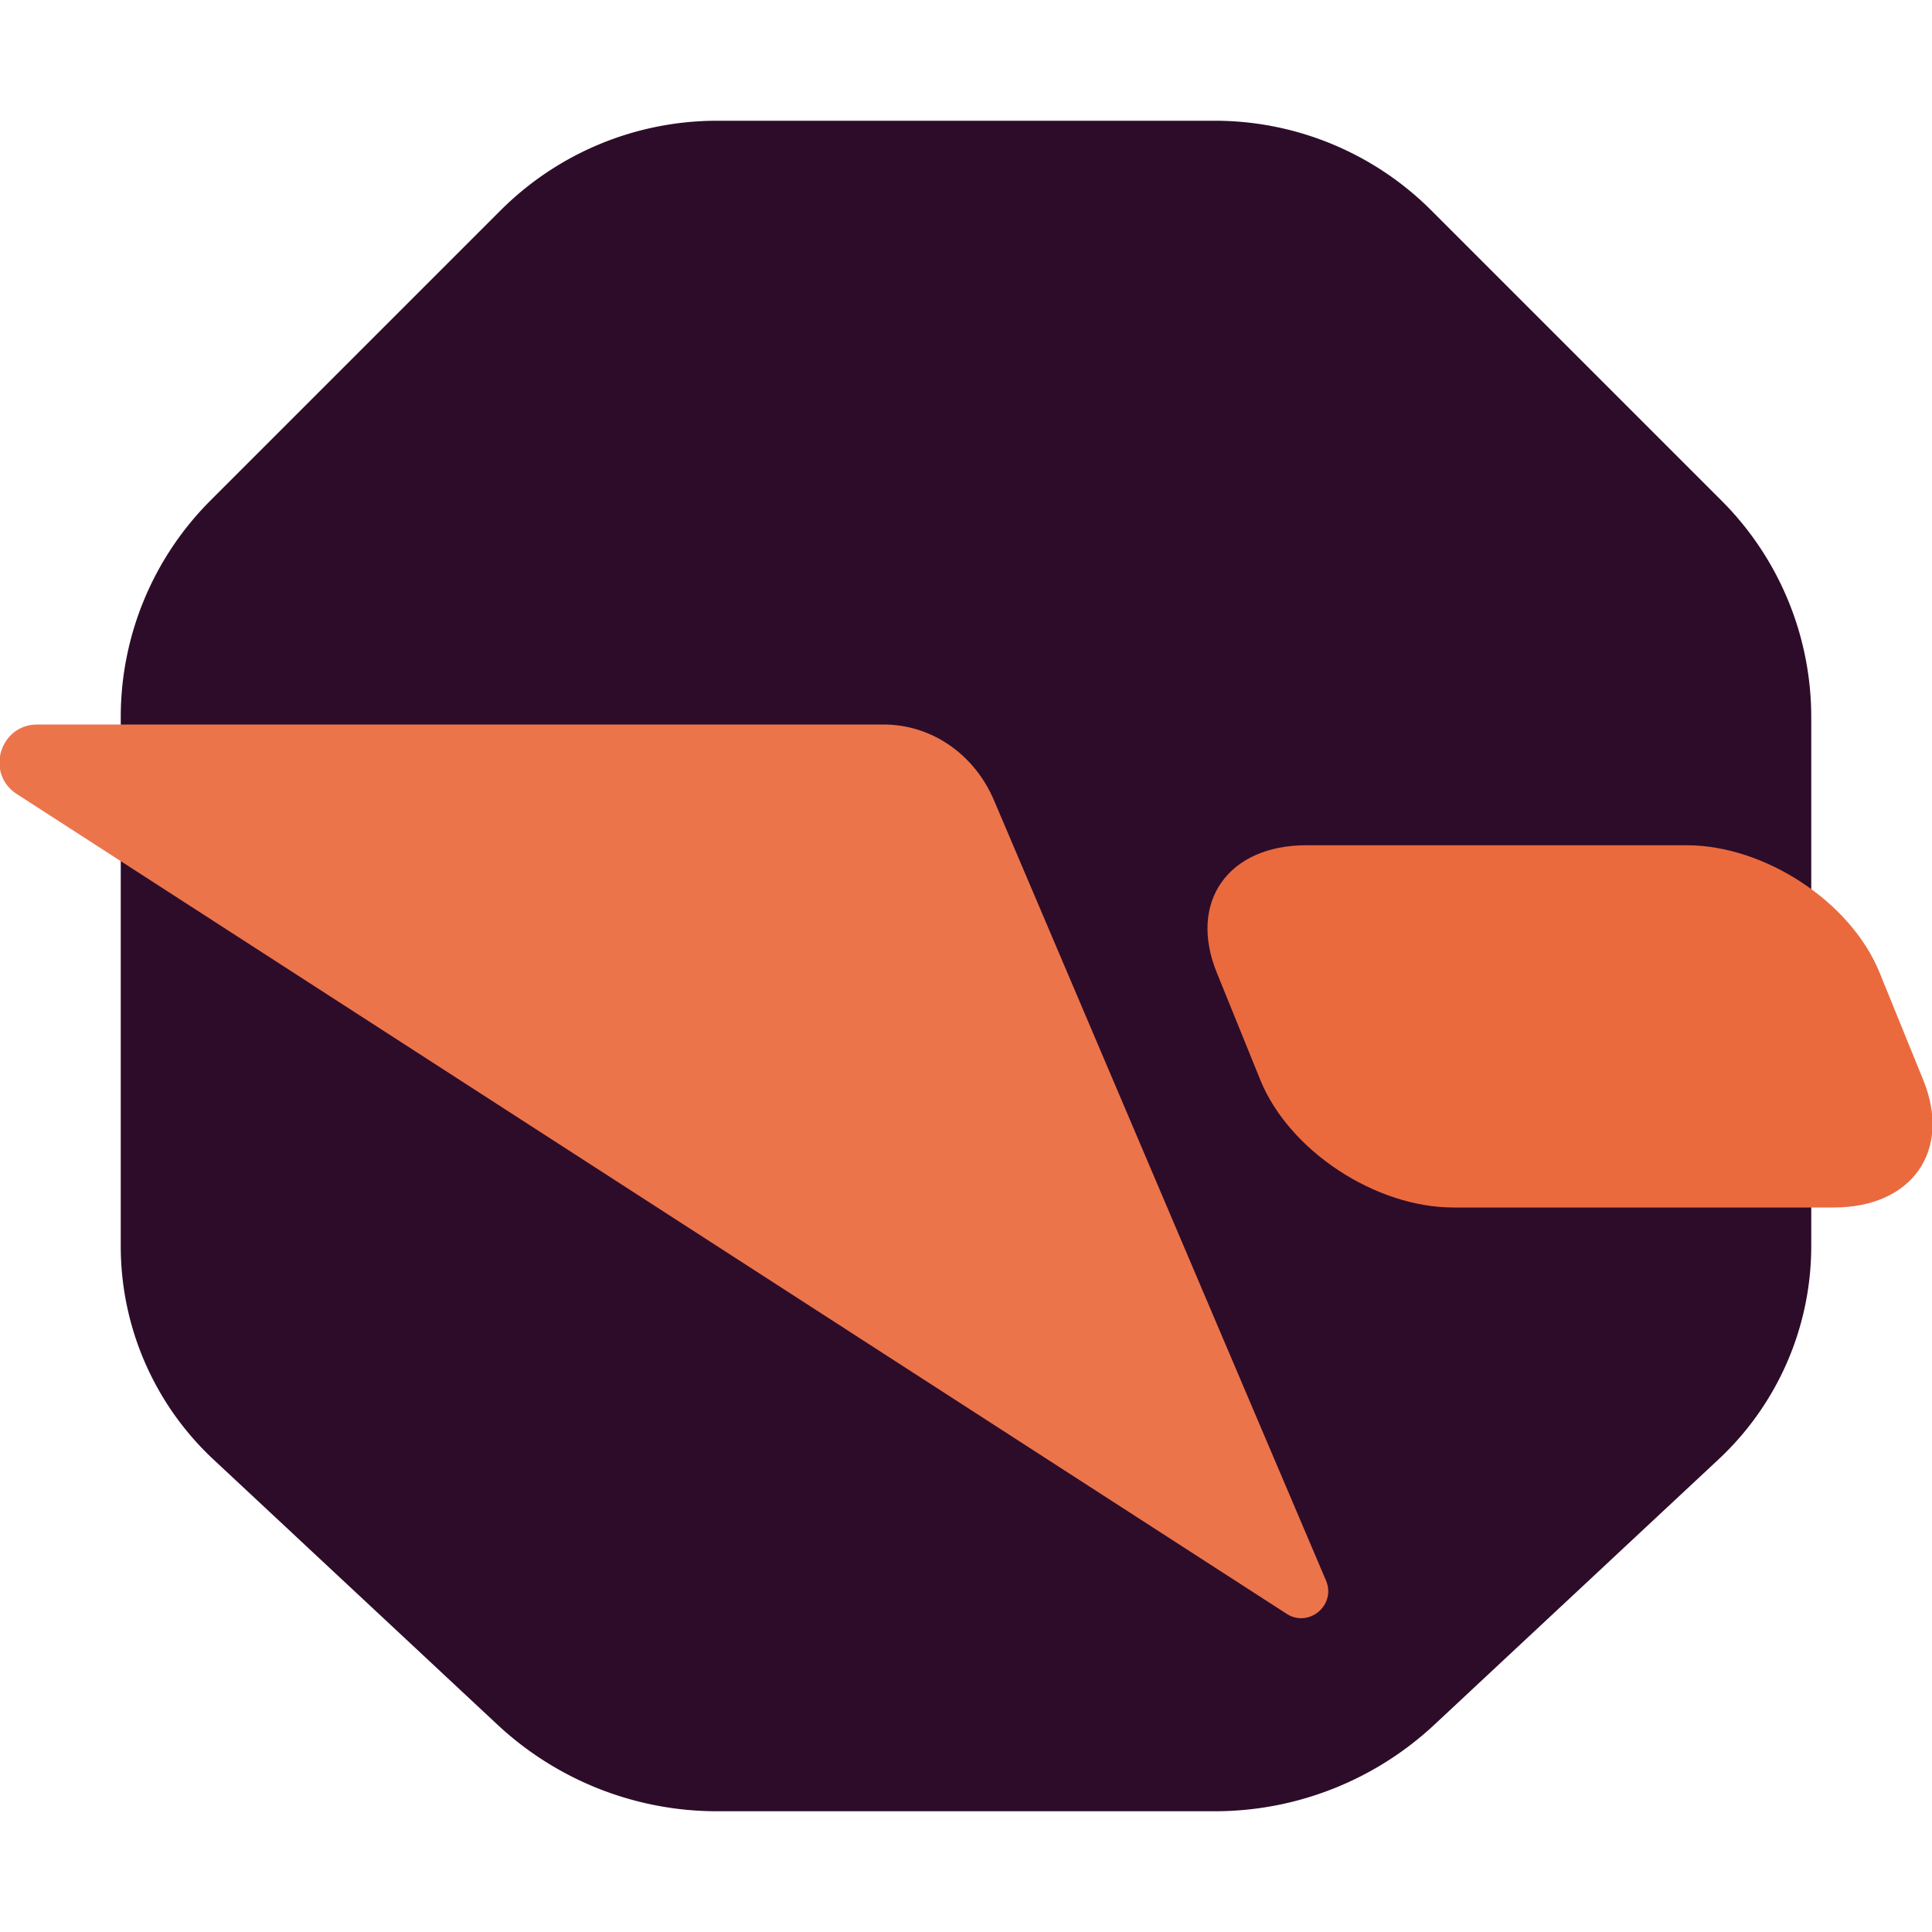 <svg xmlns="http://www.w3.org/2000/svg" width="16" height="16" version="1.1">
 <path style="fill:#2d0c2a" d="M 10.061,15 H 5.939 A 2.664,2.664 0 0 1 4.121,14.284 L 1.768,12.087 A 2.416,2.416 0 0 1 1,10.32 V 5.939 A 2.535,2.535 0 0 1 1.742,4.146 L 4.146,1.742 A 2.535,2.535 0 0 1 5.939,1 H 10.061 A 2.535,2.535 0 0 1 11.853,1.742 L 14.257,4.146 A 2.535,2.535 0 0 1 15,5.939 V 10.32 A 2.416,2.416 0 0 1 14.231,12.087 L 11.878,14.284 A 2.664,2.664 0 0 1 10.061,15 Z"/>
 <path style="fill:#ec744b" d="M 10.985,13.098 8.231,6.626 C 8.072,6.253 7.722,6 7.317,6 H 0.306 C 0.001,6.003 -0.12,6.396 0.13,6.57 L 10.648,13.36 C 10.828,13.486 11.062,13.303 10.985,13.098 Z"/>
 <path style="fill:#ea6a3e" d="M 10.818,7 H 13.968 C 14.616,7 15.329,7.47 15.566,8.055 L 15.928,8.945 C 16.165,9.529 15.835,10 15.187,10 H 12.037 C 11.389,10 10.676,9.529 10.438,8.945 L 10.077,8.055 C 9.839,7.47 10.17,7 10.818,7 Z"/>
</svg>
